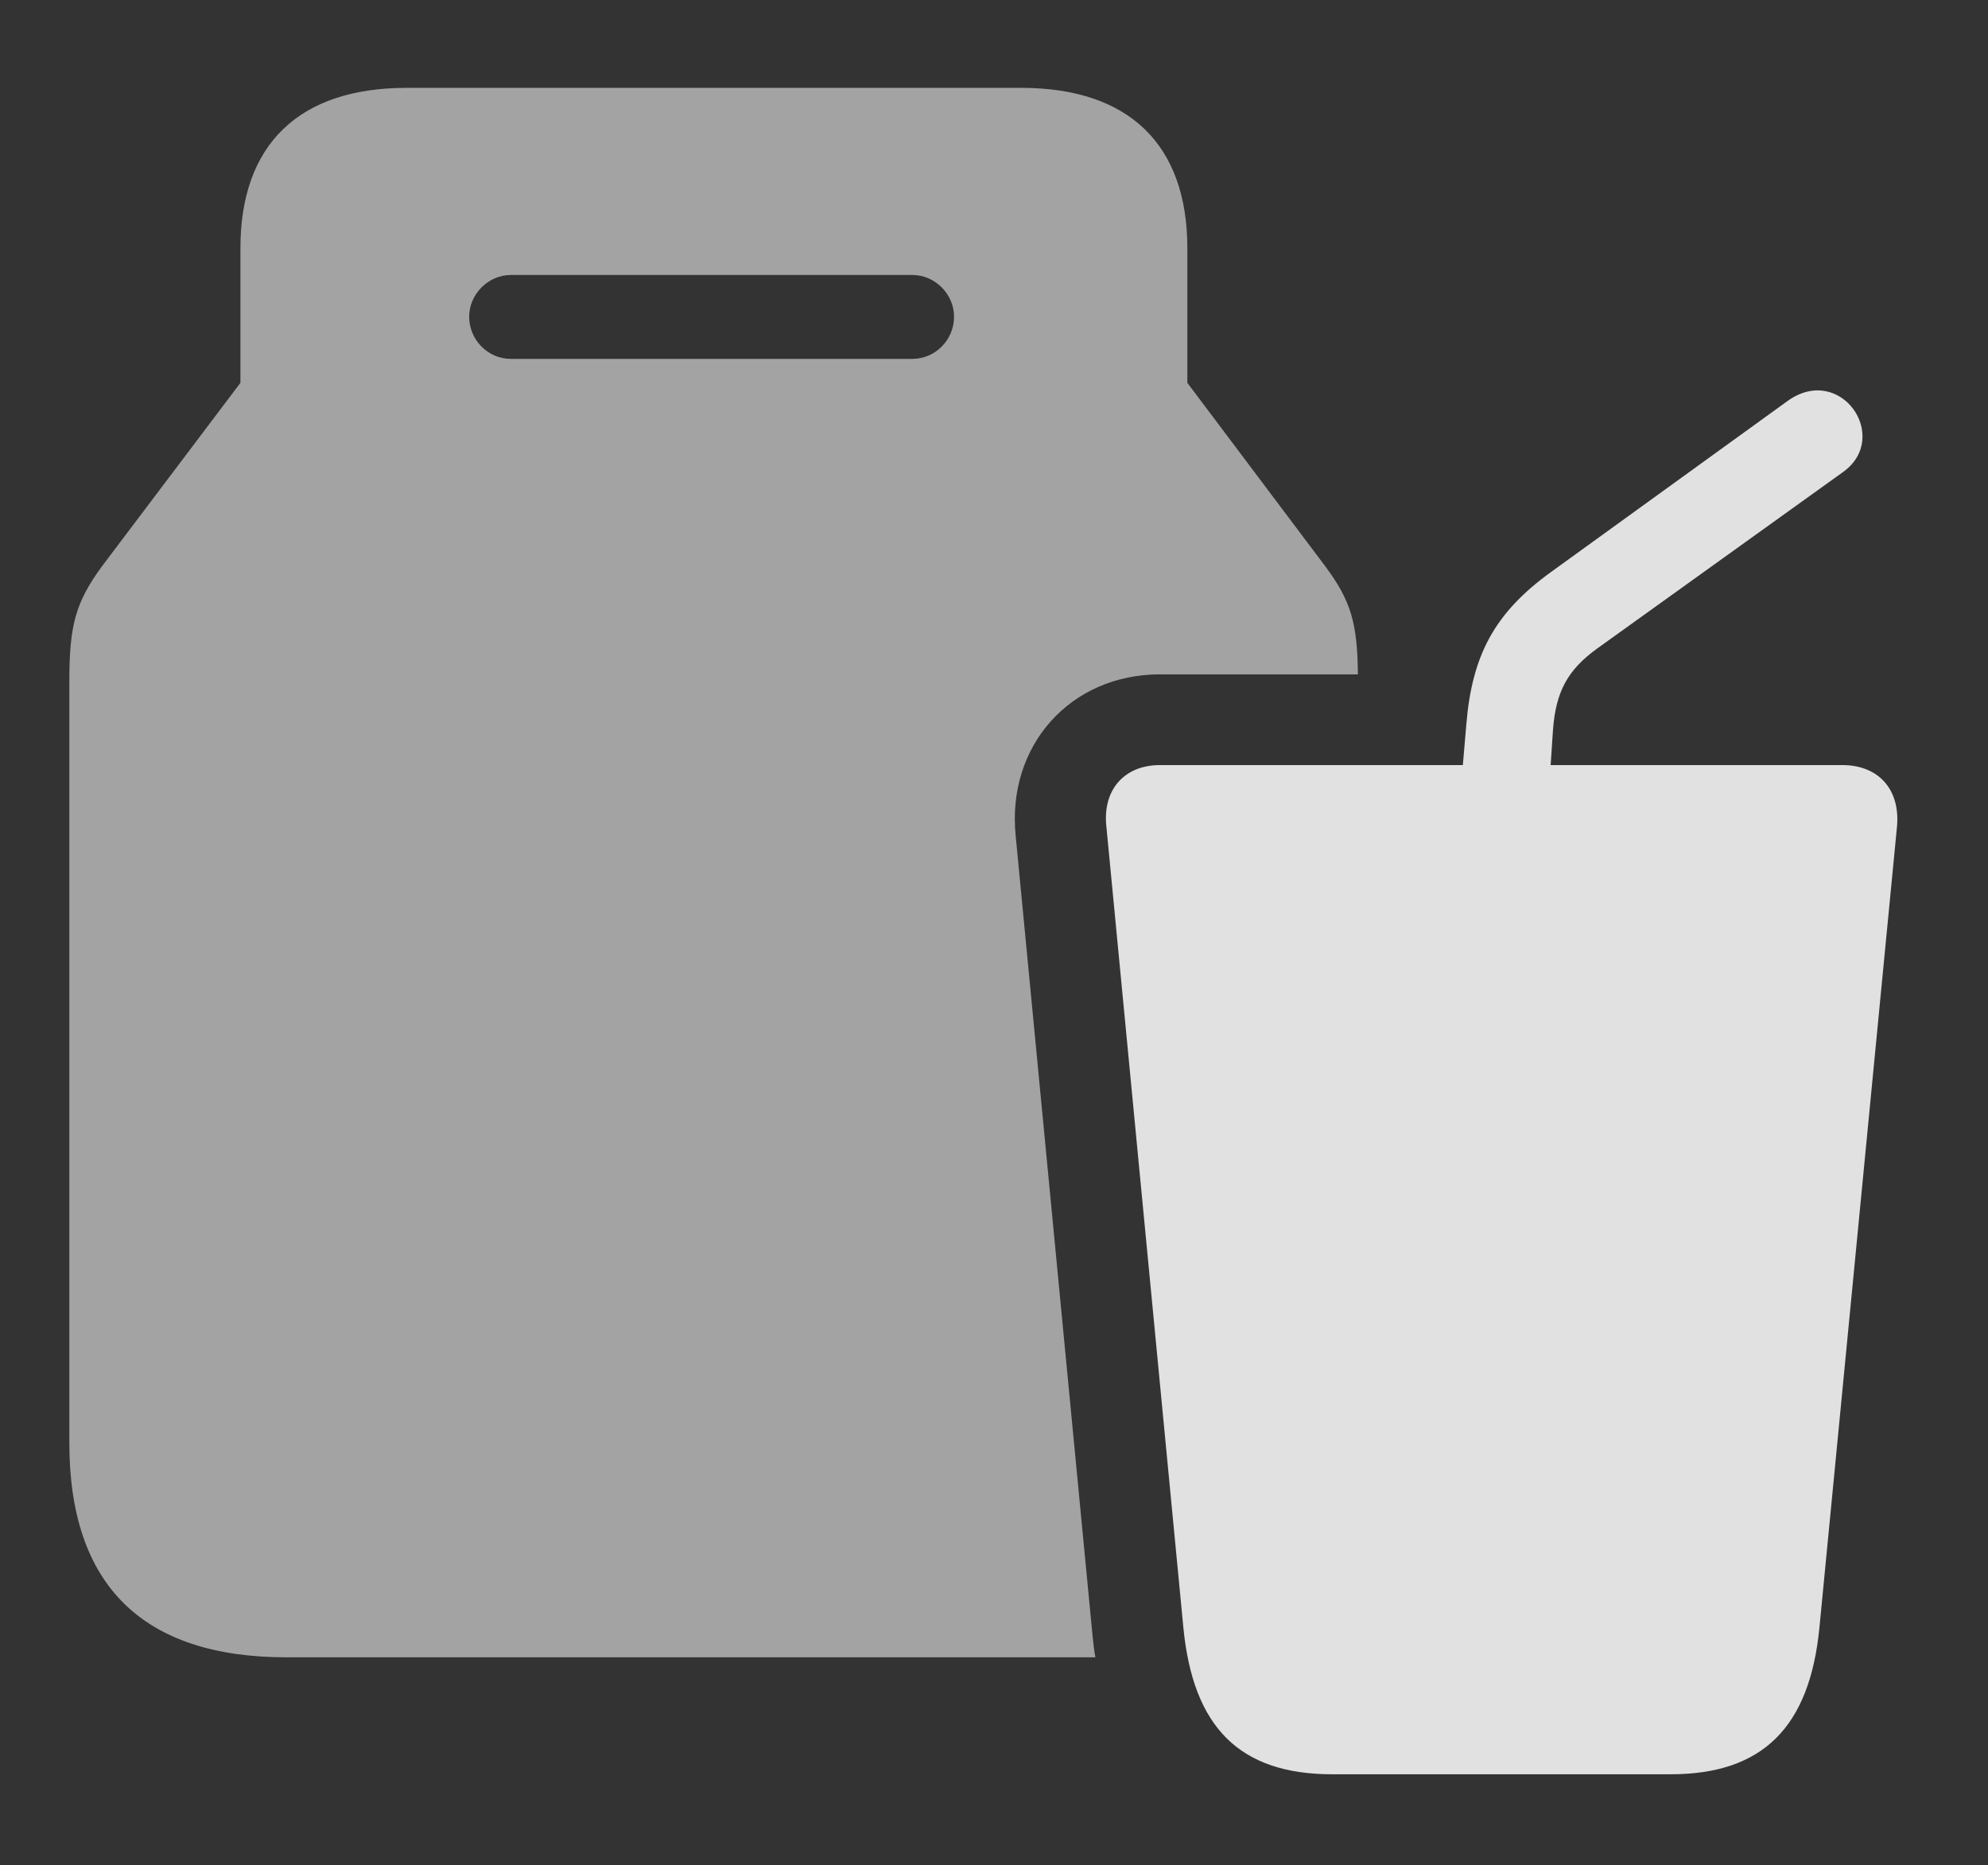 <?xml version="1.0" encoding="UTF-8"?>
<!--Generator: Apple Native CoreSVG 232.5-->
<!DOCTYPE svg
PUBLIC "-//W3C//DTD SVG 1.1//EN"
       "http://www.w3.org/Graphics/SVG/1.1/DTD/svg11.dtd">
<svg version="1.1" xmlns="http://www.w3.org/2000/svg" xmlns:xlink="http://www.w3.org/1999/xlink" width="34.034" height="31.924">
 <rect width="100%" height="100%" fill="#333333" stroke="none"/>
 <g>
  <rect height="31.924" opacity="0" width="34.034" x="0" y="0"/>
  <path d="M20.327 4.248L20.327 6.553L22.691 9.697C23.13 10.287 23.238 10.67 23.247 11.543L19.859 11.543C18.325 11.543 17.232 12.764 17.388 14.307L18.706 28.018C18.718 28.139 18.732 28.258 18.753 28.369L4.907 28.369C2.446 28.369 1.187 27.139 1.187 24.697L1.187 11.66C1.187 10.703 1.294 10.312 1.743 9.697L4.116 6.553L4.116 4.248C4.116 2.471 5.122 1.504 6.958 1.504L17.486 1.504C19.322 1.504 20.327 2.471 20.327 4.248ZM8.745 4.707C8.355 4.707 8.032 5.039 8.032 5.42C8.032 5.82 8.355 6.143 8.745 6.143L15.62 6.143C16.011 6.143 16.333 5.82 16.333 5.42C16.333 5.039 16.011 4.707 15.62 4.707Z" fill="#ffffff" fill-opacity="0.55"/>
  <path d="M22.808 30.371L28.599 30.371C30.181 30.371 30.982 29.561 31.148 27.861L32.476 14.15C32.534 13.516 32.163 13.096 31.538 13.096L19.859 13.096C19.243 13.096 18.872 13.525 18.941 14.15L20.259 27.861C20.425 29.561 21.216 30.371 22.808 30.371ZM24.995 13.662L26.509 13.662L26.587 12.49C26.636 11.836 26.841 11.465 27.339 11.104L31.558 8.076C32.378 7.48 31.509 6.211 30.601 6.865L26.548 9.795C25.591 10.488 25.2 11.211 25.103 12.402Z" fill="#ffffff" fill-opacity="0.85"/>
 </g>
</svg>
